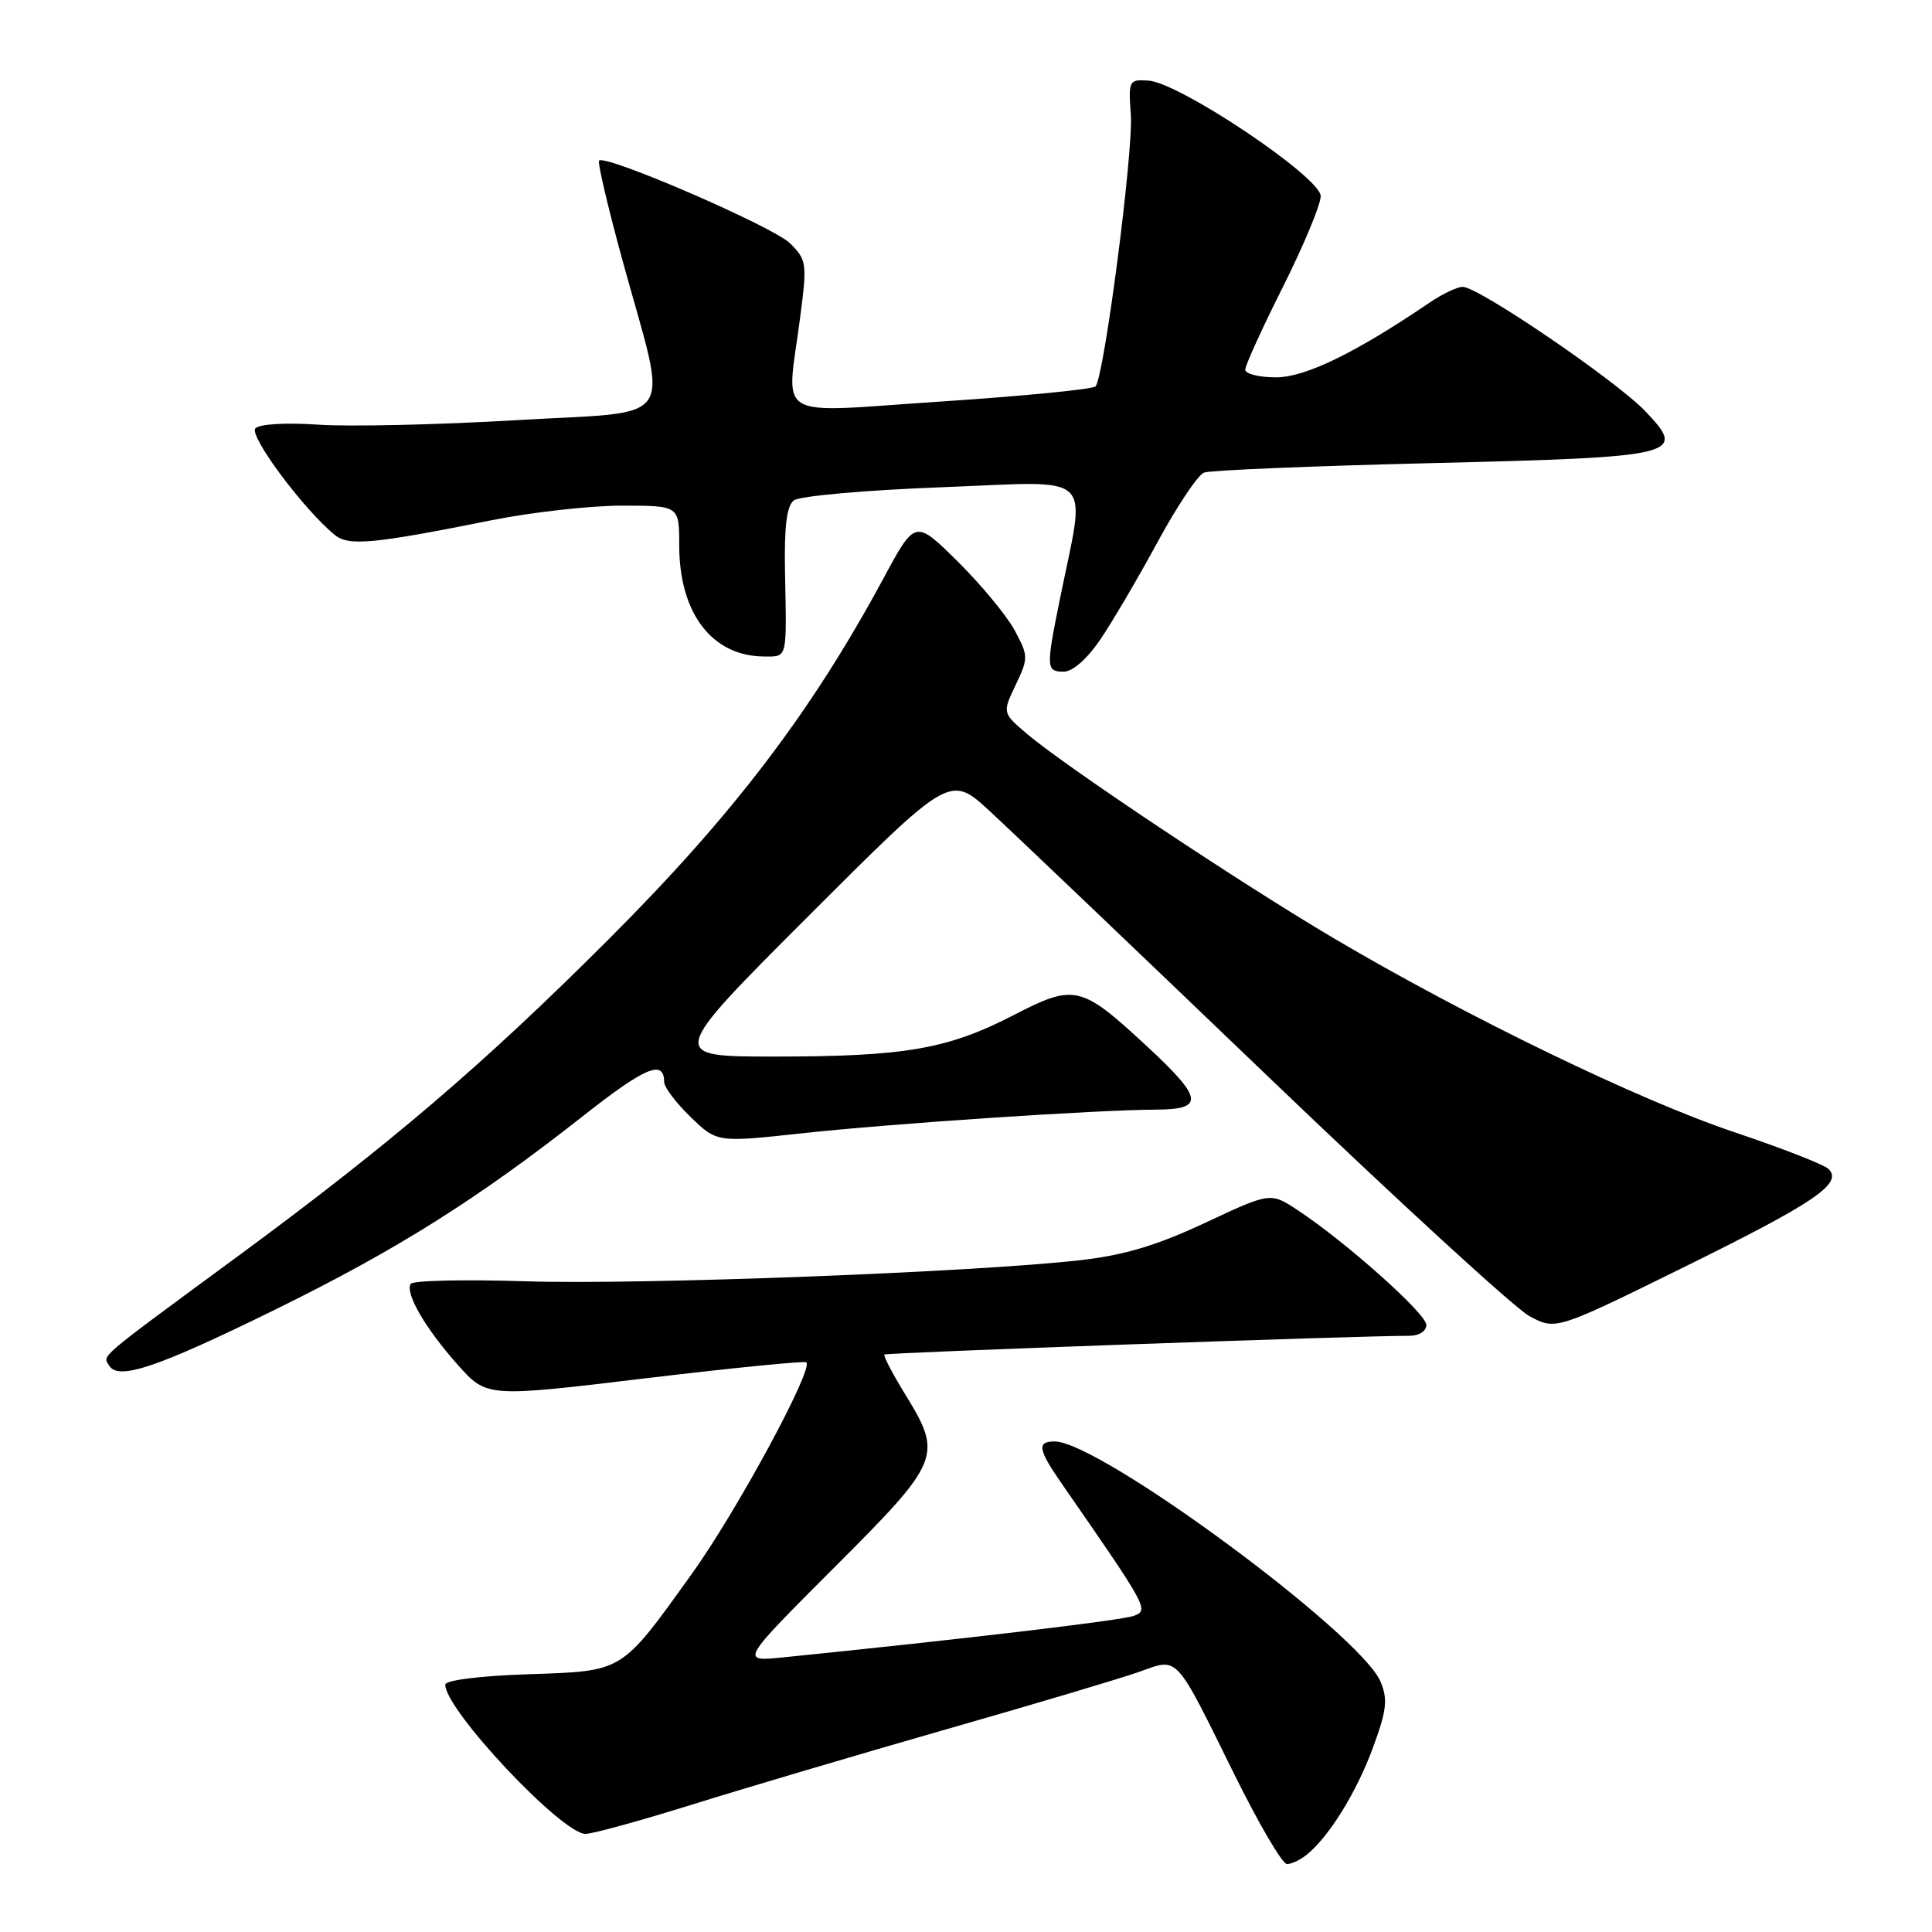 <?xml version="1.0" encoding="UTF-8" standalone="no"?>
<!DOCTYPE svg PUBLIC "-//W3C//DTD SVG 1.1//EN" "http://www.w3.org/Graphics/SVG/1.1/DTD/svg11.dtd" >
<svg xmlns="http://www.w3.org/2000/svg" xmlns:xlink="http://www.w3.org/1999/xlink" version="1.1" viewBox="0 0 256 256">
 <g >
 <path fill="currentColor"
d=" M 173.16 245.75 C 176.12 243.35 179.76 237.46 181.92 231.58 C 183.74 226.64 183.91 225.19 182.94 222.85 C 180.32 216.53 145.70 191.00 139.75 191.00 C 137.36 191.00 137.54 192.06 140.70 196.61 C 152.11 213.07 152.27 213.36 150.23 214.11 C 148.61 214.71 127.70 217.19 103.78 219.61 C 98.07 220.19 98.07 220.19 110.53 207.72 C 124.67 193.58 124.95 192.90 119.94 184.75 C 118.26 182.02 117.02 179.65 117.19 179.48 C 117.45 179.23 180.06 176.99 186.75 177.00 C 188.04 177.00 189.00 176.39 189.00 175.56 C 189.00 174.08 178.41 164.63 171.99 160.38 C 168.35 157.97 168.35 157.97 159.69 162.03 C 153.27 165.03 148.98 166.32 143.15 166.98 C 129.14 168.58 84.91 170.26 69.71 169.78 C 61.58 169.52 54.70 169.67 54.42 170.12 C 53.66 171.37 56.37 176.03 60.65 180.84 C 64.50 185.16 64.50 185.16 85.48 182.64 C 97.02 181.26 106.64 180.30 106.85 180.52 C 107.79 181.46 97.59 200.30 91.70 208.50 C 82.19 221.74 82.74 221.41 69.91 221.85 C 63.51 222.07 59.00 222.64 59.00 223.23 C 59.00 226.58 74.44 243.00 77.59 243.00 C 78.52 243.00 84.95 241.23 91.89 239.06 C 98.82 236.90 113.95 232.42 125.50 229.11 C 137.05 225.81 148.47 222.40 150.89 221.55 C 156.23 219.65 155.56 218.93 163.60 235.20 C 166.81 241.69 169.92 247.00 170.53 247.00 C 171.13 247.00 172.31 246.44 173.16 245.75 Z  M 36.50 173.51 C 52.56 165.62 63.27 158.89 77.29 147.85 C 85.51 141.38 88.00 140.34 88.00 143.36 C 88.00 144.05 89.57 146.13 91.50 148.00 C 95.00 151.39 95.00 151.39 106.25 150.17 C 118.06 148.88 145.15 147.07 153.25 147.03 C 159.66 146.99 159.42 145.53 151.86 138.53 C 143.21 130.52 142.38 130.34 134.25 134.54 C 125.56 139.02 119.90 140.00 102.62 140.00 C 88.51 140.00 88.51 140.00 107.20 121.31 C 125.89 102.62 125.89 102.62 131.19 107.52 C 134.11 110.21 150.60 125.94 167.83 142.46 C 185.06 158.98 200.73 173.35 202.65 174.39 C 206.15 176.27 206.15 176.27 223.12 167.91 C 240.47 159.36 244.22 156.82 242.30 154.90 C 241.73 154.33 236.09 152.13 229.78 150.01 C 217.19 145.79 194.31 134.71 176.76 124.34 C 164.32 116.99 141.38 101.71 136.15 97.30 C 132.81 94.47 132.81 94.47 134.58 90.76 C 136.28 87.19 136.28 86.93 134.44 83.51 C 133.39 81.57 130.00 77.47 126.90 74.40 C 121.27 68.83 121.27 68.83 117.05 76.66 C 107.51 94.35 97.11 108.02 80.56 124.55 C 64.05 141.05 51.69 151.61 31.50 166.47 C 12.61 180.37 13.59 179.53 14.48 180.97 C 15.70 182.94 20.87 181.19 36.50 173.51 Z  M 145.79 84.75 C 147.38 82.41 150.79 76.61 153.37 71.85 C 155.95 67.09 158.72 62.94 159.54 62.62 C 160.35 62.31 173.85 61.75 189.53 61.37 C 222.56 60.57 223.59 60.32 218.00 54.48 C 214.11 50.41 195.89 38.00 193.82 38.01 C 193.09 38.01 191.15 38.93 189.50 40.05 C 179.64 46.75 172.97 50.00 169.08 50.00 C 166.83 50.00 165.00 49.54 165.00 48.98 C 165.00 48.42 167.25 43.48 170.00 38.00 C 172.75 32.52 175.00 27.11 175.00 25.99 C 175.00 23.49 156.31 10.95 152.17 10.68 C 149.59 10.51 149.51 10.65 149.84 15.21 C 150.19 20.11 146.30 49.98 145.16 51.20 C 144.80 51.58 135.61 52.48 124.75 53.20 C 102.07 54.70 104.22 55.98 106.03 42.02 C 106.96 34.90 106.89 34.44 104.70 32.25 C 102.51 30.06 80.25 20.42 79.38 21.28 C 79.16 21.51 80.56 27.50 82.51 34.60 C 88.59 56.75 90.17 54.39 68.34 55.68 C 57.98 56.29 46.20 56.55 42.17 56.27 C 37.96 55.98 34.42 56.18 33.85 56.75 C 32.92 57.68 40.14 67.41 44.33 70.86 C 46.18 72.39 49.36 72.10 65.16 68.93 C 70.47 67.87 78.23 67.00 82.41 67.00 C 90.00 67.00 90.00 67.00 90.00 72.25 C 90.00 81.27 94.34 86.95 101.25 86.99 C 104.36 87.00 104.25 87.44 104.02 75.94 C 103.90 69.84 104.23 67.07 105.17 66.32 C 105.92 65.72 114.58 64.95 124.85 64.56 C 145.55 63.77 143.91 62.20 140.42 79.50 C 138.59 88.51 138.62 89.00 140.95 89.00 C 142.13 89.00 144.05 87.31 145.79 84.75 Z "/>
</g>
</svg>